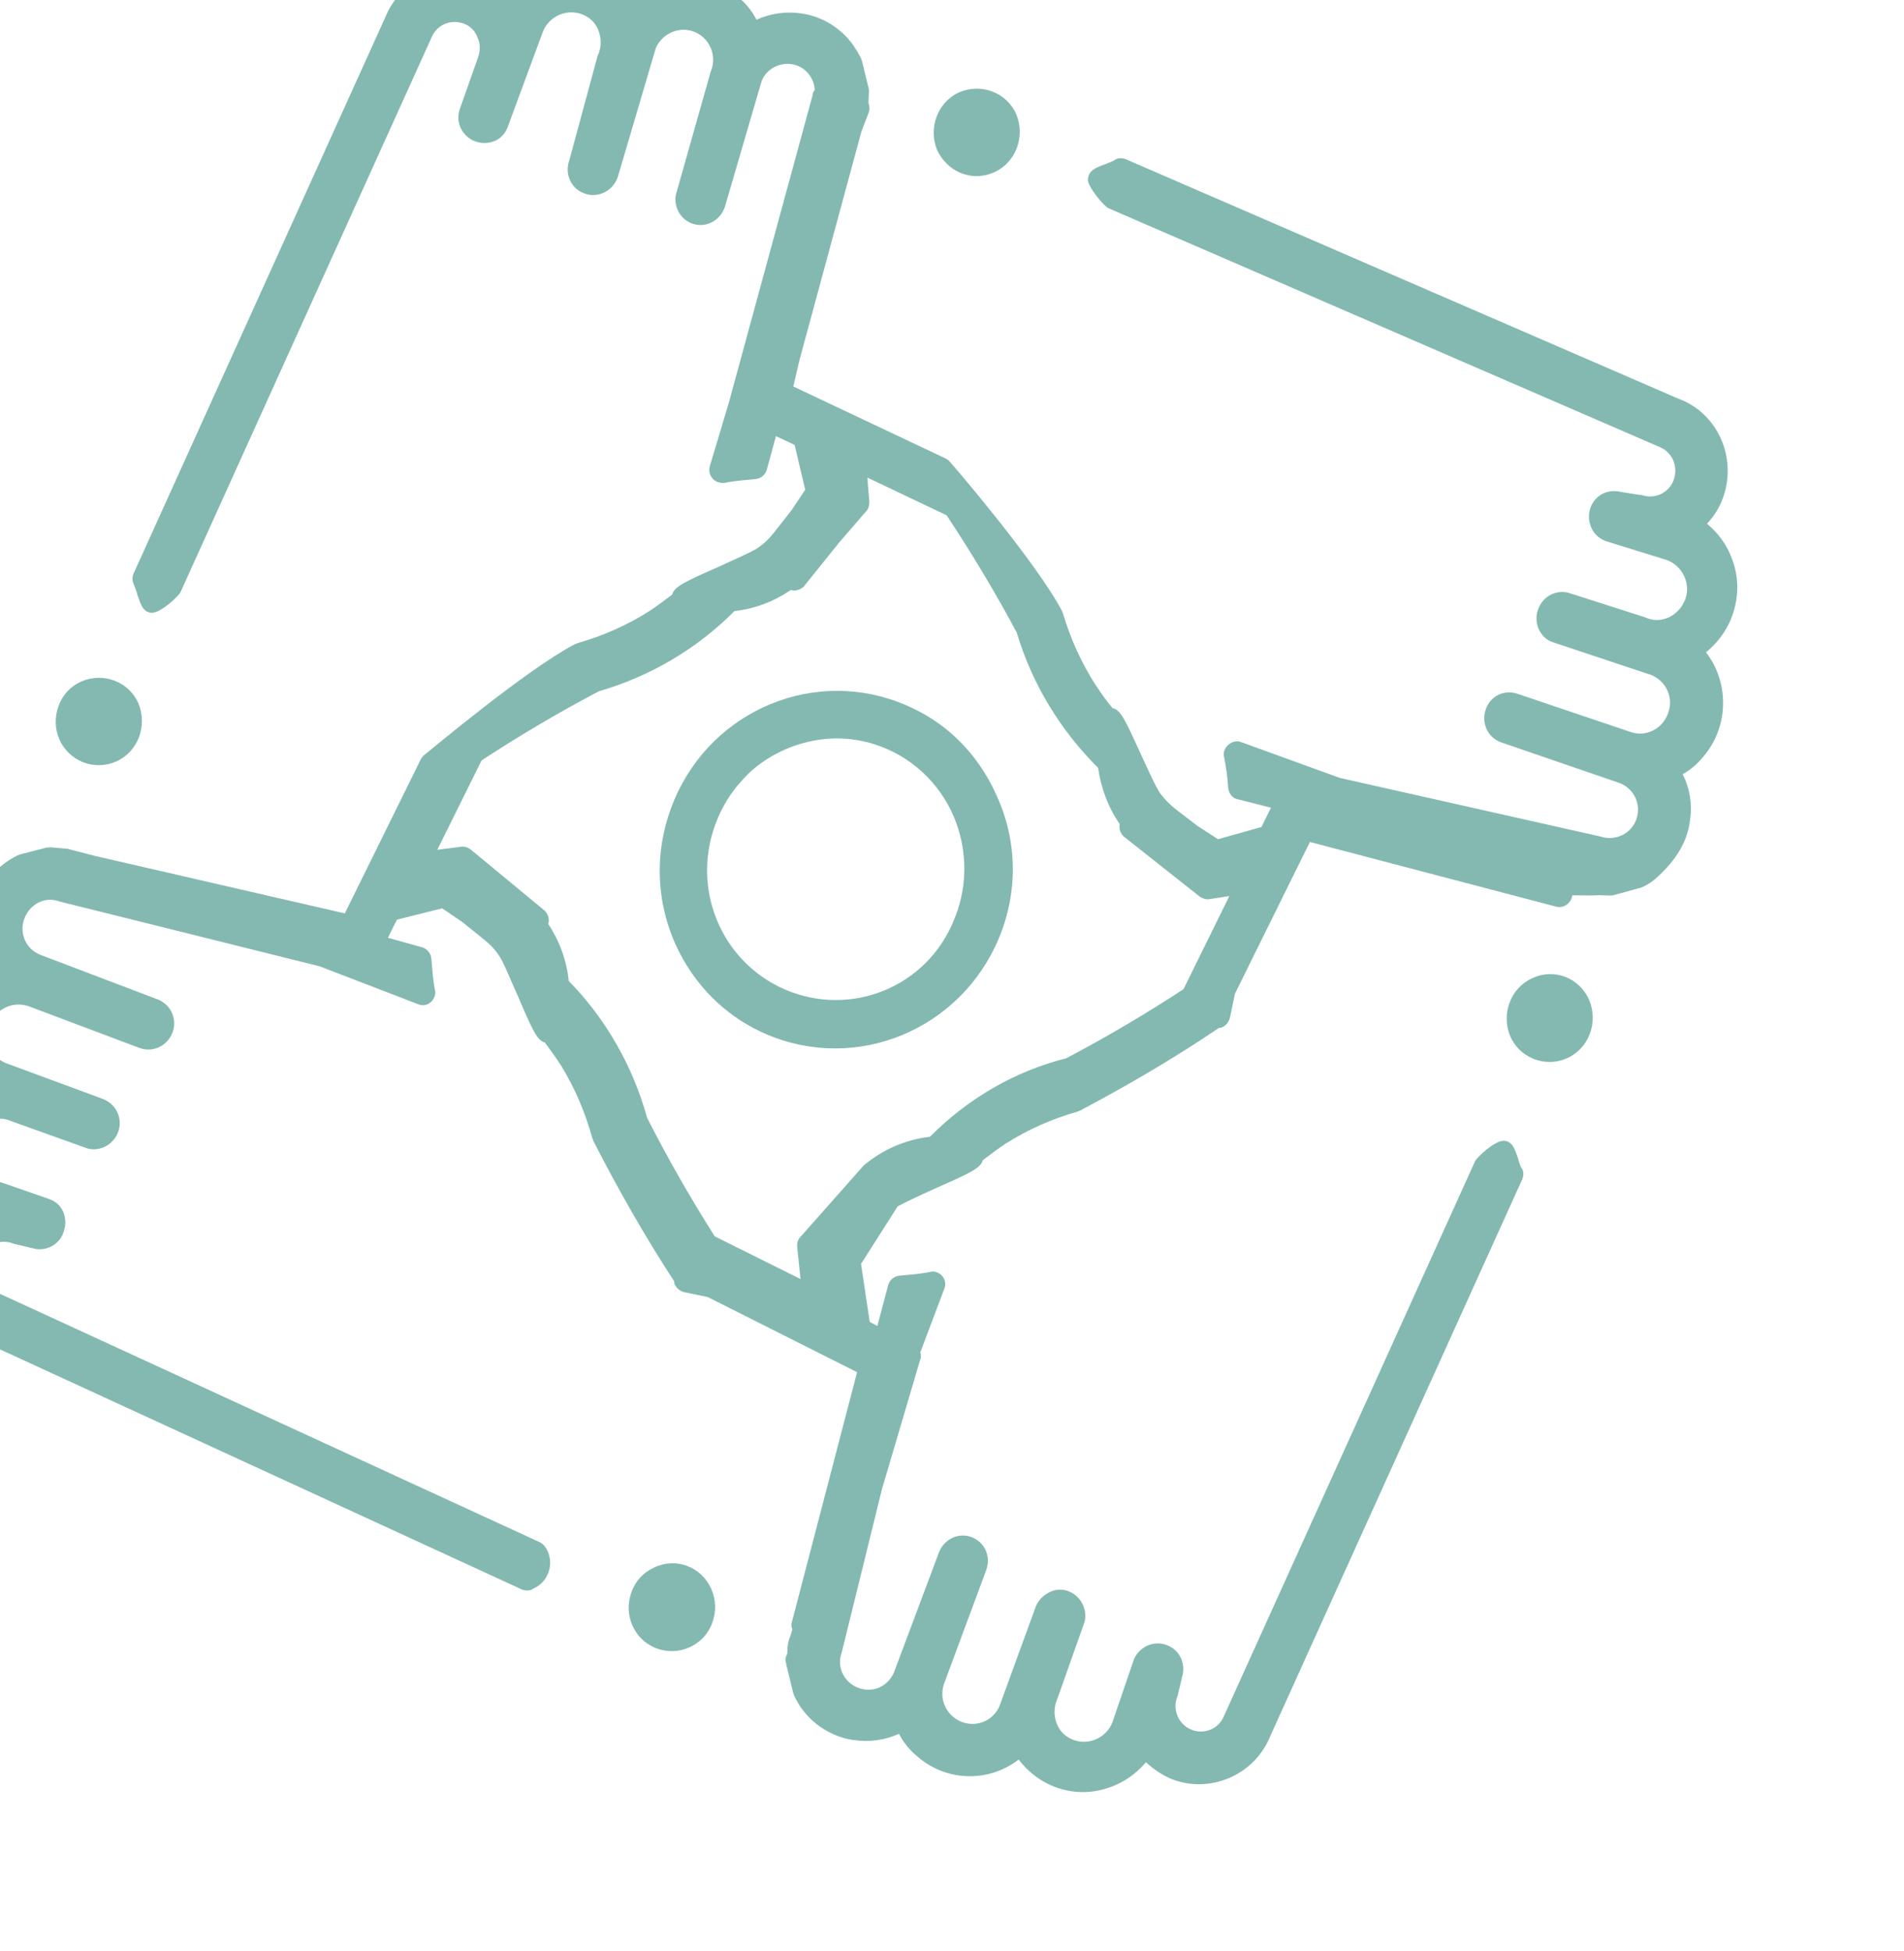 <svg width="41" height="42" viewBox="0 0 41 42" fill="none" xmlns="http://www.w3.org/2000/svg">
<g opacity="0.5" clip-path="url(#clip0)">
<path d="M36.393 17.649C36.444 17.308 36.386 16.968 36.234 16.666C36.414 16.57 36.566 16.43 36.698 16.266C37.238 15.614 37.229 14.68 36.737 14.043C36.951 13.867 37.119 13.655 37.239 13.407C37.438 12.972 37.469 12.496 37.302 12.046C37.188 11.728 37 11.474 36.758 11.276C36.902 11.117 37.026 10.934 37.098 10.728C37.414 9.87 37 8.903 36.154 8.588L24.246 3.429C24.18 3.401 24.09 3.394 24.028 3.43C24.009 3.438 23.991 3.446 23.985 3.459C23.948 3.474 23.854 3.513 23.797 3.536C23.577 3.615 23.446 3.669 23.425 3.865C23.429 4.04 23.785 4.446 23.864 4.48L35.746 9.627C36.009 9.74 36.135 10.03 36.048 10.309C36.005 10.448 35.909 10.564 35.772 10.632C35.635 10.699 35.494 10.702 35.356 10.659C35.343 10.653 35.33 10.647 35.311 10.655L34.904 10.59C34.637 10.523 34.368 10.645 34.261 10.898C34.142 11.178 34.264 11.515 34.541 11.633C34.554 11.639 34.567 11.645 34.567 11.645L35.898 12.058C36.22 12.181 36.407 12.545 36.298 12.877C36.238 13.056 36.118 13.194 35.956 13.282C35.781 13.364 35.608 13.369 35.438 13.296C35.424 13.29 35.424 13.29 35.411 13.285L33.824 12.777C33.542 12.672 33.23 12.822 33.125 13.108C33.068 13.241 33.078 13.403 33.13 13.536C33.196 13.674 33.292 13.779 33.442 13.827L35.566 14.534C35.882 14.67 36.043 15.023 35.921 15.349C35.806 15.694 35.432 15.88 35.098 15.753L32.692 14.941C32.41 14.835 32.103 14.972 31.998 15.258C31.893 15.544 32.02 15.867 32.315 15.978L34.892 16.863C35.181 16.987 35.334 17.289 35.249 17.6C35.158 17.924 34.816 18.108 34.497 18.018L34.484 18.013L28.852 16.747L26.724 15.975C26.632 15.936 26.525 15.969 26.452 16.032C26.378 16.095 26.333 16.202 26.358 16.291C26.402 16.515 26.434 16.734 26.447 16.961C26.46 17.077 26.537 17.189 26.654 17.207L27.369 17.388L27.163 17.804L26.229 18.066L25.789 17.782L25.32 17.423C25.192 17.321 25.083 17.211 24.993 17.093C24.903 16.976 24.719 16.566 24.565 16.232C24.242 15.525 24.132 15.273 23.957 15.245C23.833 15.097 23.707 14.917 23.602 14.761C23.293 14.282 23.058 13.771 22.891 13.21C22.884 13.191 22.876 13.172 22.869 13.153C22.308 12.092 20.528 10.019 20.453 9.94C20.432 9.915 20.398 9.885 20.359 9.868L17.083 8.32L17.217 7.746L18.55 2.83L18.701 2.437C18.729 2.37 18.731 2.292 18.701 2.216L18.712 1.969C18.71 1.936 18.709 1.904 18.701 1.885L18.559 1.303C18.551 1.284 18.544 1.265 18.536 1.246C18.485 1.146 18.429 1.058 18.373 0.971C18.108 0.605 17.716 0.358 17.263 0.29C16.927 0.24 16.596 0.287 16.29 0.424C16.196 0.242 16.064 0.075 15.903 -0.057C15.552 -0.366 15.107 -0.525 14.641 -0.489C14.303 -0.461 13.976 -0.348 13.712 -0.13C13.553 -0.341 13.337 -0.528 13.093 -0.649C12.67 -0.862 12.2 -0.89 11.761 -0.731C11.453 -0.627 11.188 -0.441 10.971 -0.187C10.816 -0.333 10.635 -0.457 10.438 -0.542C9.604 -0.884 8.634 -0.464 8.298 0.369L2.876 12.348C2.847 12.414 2.845 12.492 2.875 12.568C2.883 12.587 2.89 12.606 2.898 12.625C2.913 12.663 2.95 12.758 2.96 12.81C3.037 13.032 3.084 13.178 3.264 13.193C3.482 13.191 3.858 12.816 3.886 12.75L9.297 0.798C9.41 0.531 9.71 0.407 9.979 0.507C10.116 0.55 10.225 0.66 10.277 0.793C10.343 0.931 10.345 1.074 10.302 1.213L9.905 2.336C9.805 2.609 9.93 2.899 10.188 3.026C10.319 3.082 10.468 3.098 10.612 3.05C10.757 3.002 10.861 2.904 10.923 2.757C10.928 2.744 10.928 2.744 10.934 2.731L11.688 0.689C11.811 0.363 12.179 0.19 12.506 0.298C12.683 0.358 12.818 0.479 12.885 0.65C12.953 0.821 12.951 1.01 12.883 1.17C12.877 1.183 12.872 1.197 12.866 1.21L12.258 3.457C12.158 3.729 12.286 4.052 12.568 4.157C12.844 4.276 13.169 4.132 13.287 3.851C13.293 3.838 13.293 3.838 13.299 3.825L14.125 1.025C14.274 0.71 14.631 0.564 14.939 0.68C15.273 0.808 15.442 1.18 15.314 1.519C15.308 1.533 15.308 1.533 15.303 1.546L14.578 4.106C14.478 4.378 14.611 4.688 14.874 4.801C15.15 4.919 15.47 4.788 15.594 4.494C15.6 4.481 15.6 4.481 15.605 4.468L16.404 1.735C16.522 1.454 16.847 1.31 17.135 1.402C17.369 1.471 17.536 1.7 17.544 1.94C17.519 1.961 17.502 2.001 17.499 2.047L15.698 8.656L15.284 10.04C15.258 10.139 15.282 10.228 15.344 10.302C15.406 10.376 15.504 10.402 15.6 10.396C15.821 10.349 16.045 10.335 16.255 10.315C16.383 10.306 16.481 10.222 16.513 10.11L16.709 9.389L17.111 9.578L17.339 10.543L17.044 10.984L16.674 11.456C16.572 11.586 16.463 11.697 16.333 11.783C16.217 11.875 15.803 12.045 15.473 12.203C14.766 12.514 14.516 12.628 14.475 12.8C14.315 12.92 14.155 13.041 13.982 13.156C13.493 13.467 12.98 13.688 12.432 13.847C12.413 13.855 12.394 13.862 12.375 13.87C11.317 14.425 9.22 16.191 9.127 16.261C9.103 16.282 9.073 16.317 9.056 16.357L7.425 19.663L2.045 18.426L1.485 18.281L1.472 18.275C1.459 18.27 1.427 18.272 1.098 18.241C1.066 18.243 1.034 18.245 1.002 18.247L0.427 18.395C0.409 18.402 0.39 18.41 0.371 18.418C0.271 18.47 0.191 18.514 0.099 18.585C-0.264 18.855 -0.511 19.254 -0.58 19.713C-0.631 20.054 -0.586 20.388 -0.453 20.698C-0.634 20.794 -0.799 20.928 -0.931 21.092C-1.237 21.45 -1.397 21.902 -1.364 22.373C-1.337 22.716 -1.229 23.046 -1.015 23.312C-1.223 23.475 -1.409 23.694 -1.53 23.942C-1.891 24.686 -1.692 25.576 -1.099 26.083C-1.257 26.236 -1.368 26.425 -1.453 26.625C-1.795 27.472 -1.399 28.446 -0.565 28.789L11.23 34.214C11.282 34.237 11.341 34.246 11.391 34.236C11.423 34.234 11.461 34.219 11.485 34.198C11.655 34.128 11.78 33.977 11.828 33.793C11.875 33.608 11.832 33.416 11.721 33.274C11.687 33.243 11.653 33.213 11.614 33.196L-0.155 27.782C-0.418 27.669 -0.538 27.365 -0.438 27.092C-0.395 26.953 -0.286 26.842 -0.155 26.788C-0.017 26.721 0.124 26.718 0.261 26.762C0.274 26.767 0.287 26.773 0.287 26.773L0.696 26.87C0.958 26.95 1.245 26.821 1.352 26.568C1.409 26.434 1.426 26.284 1.379 26.137C1.332 25.991 1.236 25.887 1.092 25.825C1.079 25.819 1.079 25.819 1.065 25.814L-0.263 25.354C-0.531 25.254 -0.7 24.993 -0.677 24.718C-0.658 24.49 -0.542 24.288 -0.356 24.178C-0.17 24.069 0.041 24.049 0.238 24.133L0.251 24.139L1.816 24.7C2.092 24.819 2.417 24.674 2.535 24.394C2.654 24.114 2.526 23.791 2.237 23.667C2.237 23.667 2.237 23.667 2.224 23.661L0.115 22.882C-0.201 22.746 -0.343 22.385 -0.221 22.059C-0.167 21.893 -0.033 21.762 0.123 21.687C0.279 21.612 0.452 21.607 0.615 21.661L3.001 22.559C3.282 22.664 3.589 22.527 3.707 22.247C3.826 21.967 3.698 21.644 3.409 21.52L0.853 20.549C0.563 20.424 0.417 20.109 0.515 19.804C0.564 19.652 0.665 19.522 0.808 19.441C0.951 19.361 1.111 19.35 1.261 19.399L1.274 19.405L6.881 20.802L9.006 21.619C9.098 21.659 9.199 21.639 9.273 21.576C9.346 21.513 9.391 21.406 9.367 21.317C9.322 21.092 9.309 20.866 9.29 20.653C9.283 20.524 9.2 20.425 9.089 20.393L8.353 20.188L8.548 19.798L9.522 19.554L9.956 19.85L10.419 20.223C10.547 20.325 10.656 20.435 10.741 20.566C10.831 20.683 10.996 21.101 11.149 21.435C11.453 22.149 11.564 22.402 11.733 22.443C11.851 22.604 11.97 22.765 12.082 22.94C12.386 23.433 12.602 23.951 12.756 24.506C12.763 24.526 12.771 24.544 12.778 24.564C13.306 25.594 13.884 26.615 14.516 27.581C14.518 27.613 14.52 27.645 14.54 27.67C14.584 27.752 14.657 27.799 14.741 27.819L15.241 27.923L18.456 29.54L17.053 34.916C17.037 34.956 17.04 35.021 17.055 35.059L17.063 35.078L17.02 35.217C16.986 35.297 16.965 35.383 16.957 35.474C16.952 35.487 16.952 35.487 16.959 35.506L16.952 35.598L16.929 35.651C16.907 35.705 16.91 35.769 16.933 35.826C16.927 35.84 16.935 35.858 16.942 35.877L17.084 36.459C17.092 36.478 17.099 36.497 17.107 36.516C17.158 36.617 17.201 36.698 17.27 36.791C17.458 37.045 17.693 37.225 17.969 37.343C18.1 37.4 18.237 37.443 18.386 37.459C18.722 37.509 19.053 37.462 19.359 37.325C19.453 37.507 19.584 37.674 19.746 37.806C20.381 38.363 21.292 38.375 21.936 37.879C22.096 38.09 22.312 38.277 22.556 38.398C22.965 38.605 23.448 38.639 23.888 38.48C24.196 38.376 24.461 38.19 24.677 37.936C24.833 38.082 25.014 38.206 25.211 38.291C26.045 38.633 27.015 38.214 27.351 37.38L32.779 25.388C32.807 25.321 32.815 25.23 32.779 25.167C32.772 25.148 32.758 25.143 32.751 25.124C32.736 25.086 32.698 24.991 32.689 24.939C32.612 24.717 32.565 24.571 32.385 24.557C32.167 24.558 31.791 24.933 31.763 24.999L26.352 36.951C26.239 37.218 25.939 37.342 25.67 37.242C25.388 37.137 25.242 36.822 25.347 36.536C25.353 36.522 25.358 36.509 25.358 36.509L25.456 36.094C25.537 35.829 25.412 35.538 25.162 35.431C24.891 35.299 24.559 35.425 24.427 35.699C24.422 35.712 24.422 35.712 24.416 35.726L23.955 37.074C23.832 37.4 23.464 37.573 23.137 37.464C22.961 37.404 22.825 37.283 22.758 37.112C22.69 36.941 22.692 36.753 22.76 36.593L22.766 36.579L23.328 34.991C23.447 34.711 23.306 34.382 23.03 34.264C22.899 34.207 22.745 34.204 22.608 34.272C22.47 34.339 22.367 34.436 22.305 34.583L21.524 36.724C21.388 37.045 21.031 37.191 20.71 37.069C20.376 36.941 20.207 36.569 20.335 36.23L21.234 33.808C21.34 33.522 21.22 33.218 20.944 33.1C20.668 32.981 20.348 33.112 20.224 33.406L19.251 36.001C19.127 36.295 18.815 36.445 18.514 36.347C18.364 36.299 18.236 36.197 18.157 36.052C18.079 35.908 18.069 35.746 18.118 35.594L18.124 35.58L18.992 32.057L19.819 29.257C19.836 29.217 19.832 29.153 19.817 29.115L20.334 27.744C20.374 27.65 20.355 27.548 20.293 27.474C20.231 27.4 20.126 27.355 20.038 27.38C19.816 27.427 19.593 27.441 19.382 27.461C19.254 27.469 19.157 27.554 19.125 27.666L18.893 28.545L18.728 28.458L18.541 27.21L19.329 25.971C19.471 25.891 19.859 25.71 20.165 25.573C20.872 25.261 21.122 25.148 21.163 24.976C21.323 24.856 21.483 24.735 21.655 24.62C22.144 24.309 22.657 24.088 23.206 23.929C23.225 23.921 23.243 23.913 23.262 23.906C24.283 23.366 25.294 22.775 26.25 22.128C26.282 22.127 26.314 22.124 26.339 22.103C26.42 22.059 26.467 21.985 26.487 21.899L26.593 21.392L28.207 18.126L33.506 19.517C33.617 19.549 33.73 19.503 33.795 19.421C33.831 19.373 33.854 19.32 33.857 19.274L34.306 19.277C34.325 19.27 34.352 19.281 34.37 19.273C34.383 19.279 34.383 19.279 34.402 19.271L34.678 19.279C34.71 19.277 34.742 19.275 34.761 19.267L35.342 19.107C35.361 19.099 35.379 19.091 35.398 19.083C35.498 19.032 35.584 18.974 35.657 18.911C36.109 18.505 36.342 18.101 36.393 17.649ZM20.025 24.472C19.502 24.532 19.008 24.745 18.598 25.09C18.593 25.103 18.574 25.111 18.568 25.124L17.232 26.633C17.177 26.688 17.156 26.774 17.168 26.858L17.238 27.535L15.39 26.615C14.869 25.792 14.377 24.934 13.936 24.067C13.629 22.957 13.05 21.936 12.247 21.118C12.202 20.673 12.05 20.26 11.804 19.887C11.804 19.887 11.804 19.887 11.81 19.873C11.836 19.774 11.791 19.66 11.724 19.6L10.135 18.287C10.075 18.245 10.009 18.217 9.927 18.229L9.417 18.294L10.371 16.369C11.187 15.836 12.036 15.333 12.895 14.882C13.993 14.564 15.004 13.973 15.816 13.154C16.256 13.107 16.663 12.95 17.034 12.699L17.047 12.705C17.144 12.731 17.257 12.685 17.317 12.616L18.071 11.678L18.648 11.011C18.703 10.955 18.718 10.883 18.72 10.805L18.677 10.281L20.384 11.093C20.925 11.909 21.435 12.759 21.895 13.619C22.221 14.721 22.837 15.726 23.646 16.531C23.71 16.969 23.862 17.381 24.113 17.741C24.113 17.741 24.113 17.741 24.108 17.755C24.095 17.859 24.132 17.954 24.213 18.02L25.831 19.299C25.892 19.34 25.957 19.369 26.04 19.357L26.472 19.29L25.485 21.295C24.669 21.828 23.819 22.331 22.96 22.782C21.848 23.062 20.837 23.653 20.025 24.472Z" fill="#087464"/>
<path d="M14.086 33.745C13.854 33.85 13.685 34.03 13.597 34.276C13.514 34.509 13.516 34.762 13.619 34.995C13.715 35.21 13.878 35.375 14.101 35.471C14.115 35.476 14.128 35.482 14.141 35.487C14.37 35.57 14.62 35.567 14.851 35.461C15.082 35.355 15.252 35.176 15.34 34.93C15.423 34.697 15.421 34.444 15.318 34.21C15.104 33.724 14.554 33.52 14.086 33.745Z" fill="#087464"/>
<path d="M20.666 3.715C20.902 3.817 21.165 3.819 21.415 3.706C21.878 3.494 22.083 2.935 21.882 2.455C21.675 1.988 21.125 1.783 20.65 1.989C20.188 2.201 19.982 2.759 20.183 3.24C20.292 3.46 20.468 3.63 20.666 3.715Z" fill="#087464"/>
<path d="M1.763 16.398C1.776 16.404 1.789 16.409 1.803 16.415C2.032 16.497 2.282 16.494 2.513 16.388C2.975 16.177 3.18 15.618 2.979 15.138C2.773 14.671 2.223 14.466 1.747 14.672C1.516 14.778 1.347 14.957 1.259 15.203C1.176 15.436 1.177 15.689 1.281 15.923C1.376 16.137 1.553 16.308 1.763 16.398Z" fill="#087464"/>
<path d="M32.989 21.061C32.526 21.272 32.321 21.831 32.522 22.312C32.618 22.526 32.781 22.691 33.004 22.787C33.018 22.793 33.031 22.798 33.044 22.804C33.273 22.886 33.523 22.883 33.754 22.777C34.216 22.566 34.421 22.007 34.221 21.527C34.007 21.041 33.456 20.836 32.989 21.061Z" fill="#087464"/>
<path d="M21.475 17.159C21.208 16.54 20.778 15.977 20.217 15.578C20.003 15.424 19.764 15.29 19.501 15.177C17.568 14.348 15.345 15.27 14.52 17.219C14.317 17.7 14.211 18.207 14.207 18.694C14.196 19.383 14.376 20.059 14.704 20.642C15.104 21.349 15.714 21.927 16.503 22.265C18.436 23.094 20.672 22.177 21.502 20.215C21.932 19.2 21.9 18.099 21.475 17.159ZM16.909 21.304C15.502 20.7 14.844 19.062 15.454 17.62C15.573 17.34 15.731 17.076 15.936 16.849C16.026 16.745 16.11 16.656 16.208 16.571C16.624 16.213 17.156 15.984 17.697 15.917C18.155 15.861 18.627 15.921 19.087 16.119C19.863 16.452 20.421 17.117 20.644 17.875C20.825 18.473 20.814 19.162 20.543 19.803C19.959 21.256 18.316 21.908 16.909 21.304Z" fill="#087464"/>
</g>
<defs>
<clipPath id="clip0">
<rect width="41" height="42" fill="white"/>
</clipPath>
</defs>
</svg>
